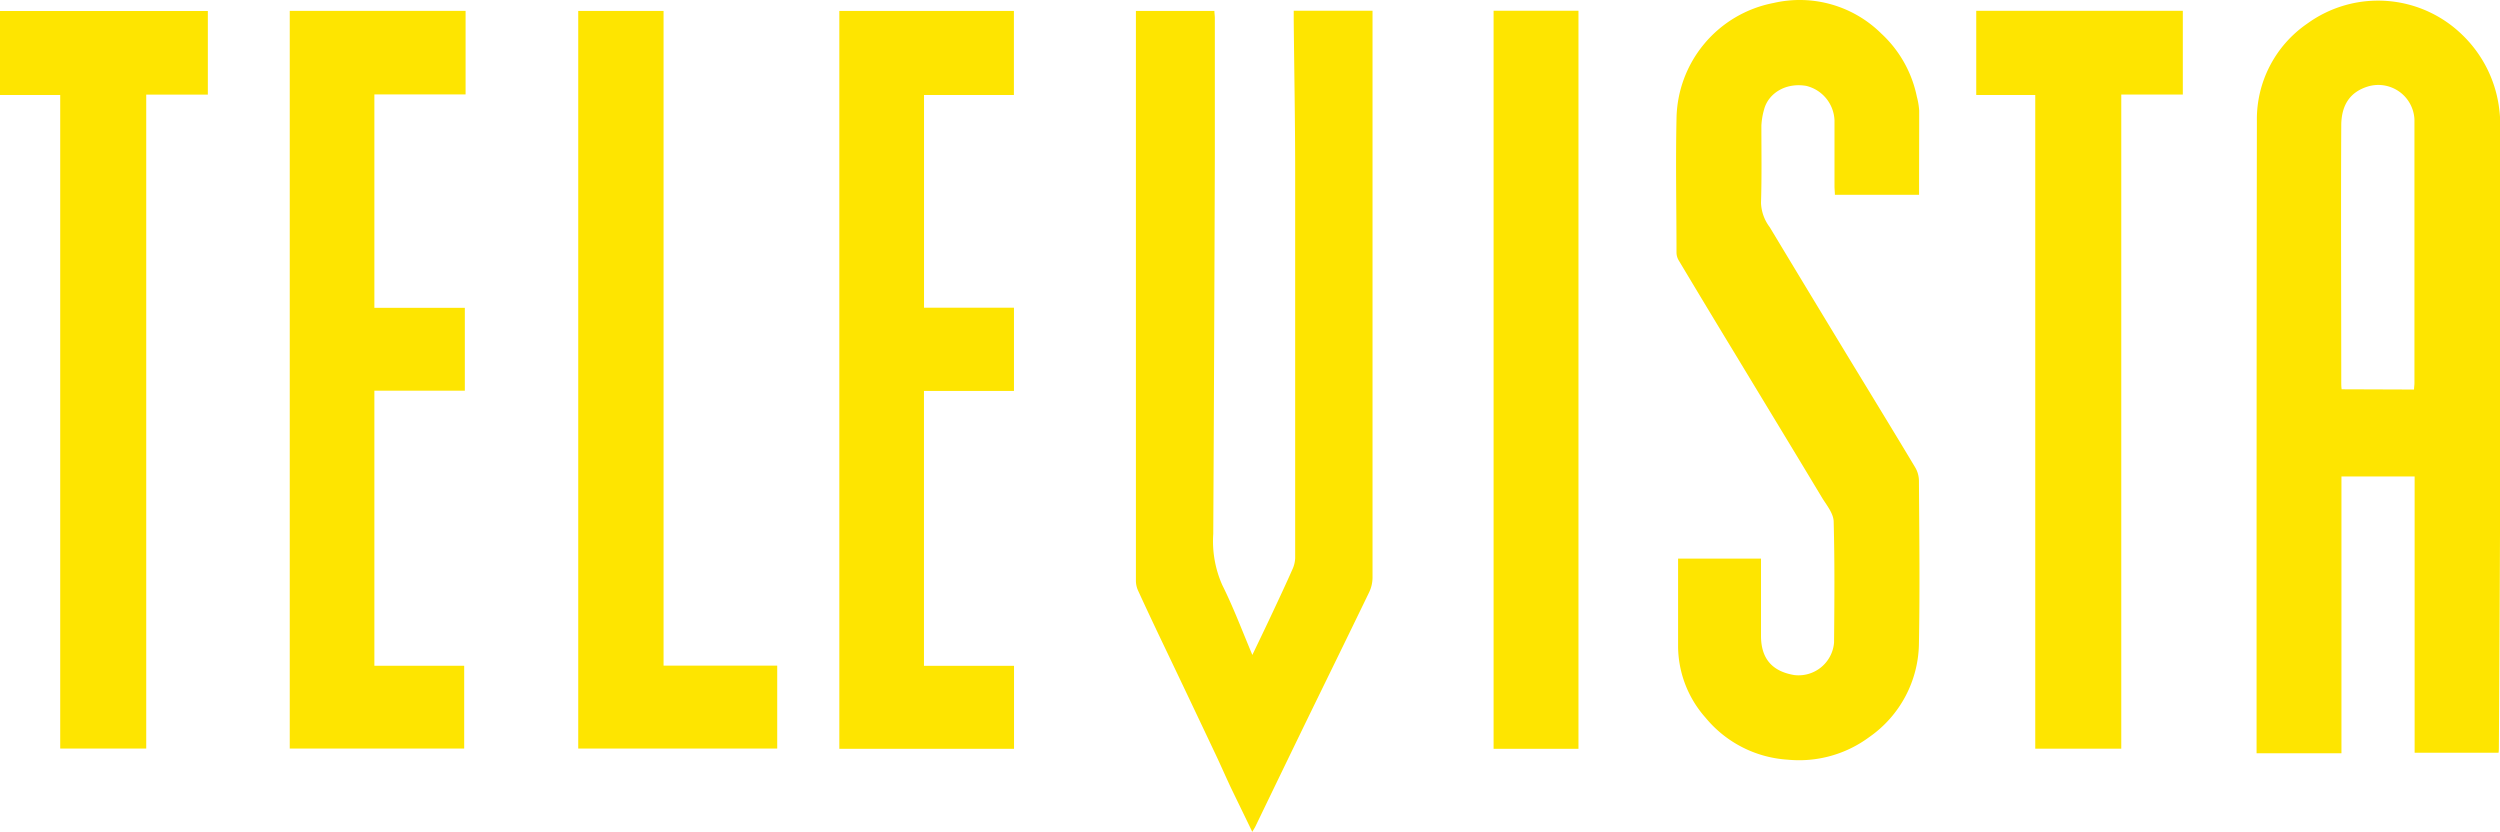 <svg width="800" height="266.15" data-name="Ebene 1" version="1.1" viewBox="0 0 800 266.15" xmlns="http://www.w3.org/2000/svg">
 <g transform="matrix(2.024 0 0 2.024 0 .036)" fill="#fee500">
  <path d="m370.19 119.08h-13.42v-1.29c0-32.88 0-65.75 0.05-98.63a18.33 18.33 0 0 1 7.93-15.42 19.07 19.07 0 0 1 24.58 1.79 19.52 19.52 0 0 1 5.72 11.06 24.71 24.71 0 0 1 0.27 4v45.59q-0.07 25.91-0.24 51.81c0 0.31 0 0.62-0.05 1h-13.27v-43.68h-11.57zm11.48-57.51c0-0.41 0.06-0.68 0.06-1q0-20.86 0-41.74a5.72 5.72 0 0 0-7.27-5.2c-2.95 0.87-4.29 3-4.3 6.19-0.07 13.51 0 27 0 40.54 0 0.38 0 0.76 0.06 1.17z"/>
  <path d="m345.11 1.69v13.24h-9.73v103.42h-13.6v-103.35h-9.33v-13.31z"/>
  <path d="m303.41 30.78h-13.31c0-0.46-0.06-0.89-0.06-1.31v-10.44a5.84 5.84 0 0 0-4.47-5.47c-3.32-0.56-6 1.23-6.66 3.72a11.25 11.25 0 0 0-0.43 2.55c0 4.08 0.07 8.16-0.06 12.24a6.77 6.77 0 0 0 1.38 3.83q6.15 10.22 12.34 20.41c3.55 5.84 7.12 11.67 10.64 17.54a4.27 4.27 0 0 1 0.61 2.11c0.05 8.56 0.16 17.12 0 25.68a18.3 18.3 0 0 1-7.86 14.88 18.62 18.62 0 0 1-12.87 3.57 18.31 18.31 0 0 1-13-6.63 17.15 17.15 0 0 1-4.35-11.16v-14h13.11v12.21c0 3.64 1.8 5.62 5.25 6.2a5.63 5.63 0 0 0 6.3-5.14c0.06-6.36 0.11-12.72-0.06-19.07 0-1.25-1-2.51-1.75-3.68-4.56-7.59-9.17-15.16-13.75-22.74q-4.53-7.45-9-14.93a2.46 2.46 0 0 1-0.35-1.21c0-7-0.15-14.08 0-21.11a18.91 18.91 0 0 1 15.36-18.38 18.34 18.34 0 0 1 17 4.82 18.68 18.68 0 0 1 5.64 10 11.31 11.31 0 0 1 0.37 2.22c0 4.35-0.02 8.75-0.02 13.29z"/>
  <path d="m249.56 118.37h-13.42v-116.69h13.42z"/>
  <path d="m198 103.53c1.18-2.46 2.23-4.64 3.25-6.82s2.09-4.45 3.08-6.7a4.59 4.59 0 0 0 0.44-1.81q0-30.47 0-60.95c0-8-0.15-16-0.23-24.08v-1.49h12.46v1.47q0 44.1 0 88.19a5.43 5.43 0 0 1-0.53 2.27c-3.38 7-6.82 14-10.23 21q-3.88 8-7.74 16c-0.11 0.24-0.27 0.47-0.51 0.89-1.18-2.45-2.3-4.74-3.39-7-0.83-1.76-1.6-3.54-2.43-5.29q-4.47-9.46-9-18.93c-1.1-2.33-2.2-4.65-3.27-7a3.79 3.79 0 0 1-0.31-1.49q0-44.45 0-88.91v-1.17h12.41c0 0.35 0.07 0.74 0.07 1.12v21.84q-0.09 29.85-0.25 59.71a17.1 17.1 0 0 0 1.42 8.09c1.76 3.53 3.13 7.18 4.76 11.06z"/>
  <path d="m160.32 118.37h-27.62v-116.66h27.6v13.29h-14.21v33.63h14.22v13.16h-14.23v43.46h14.24z"/>
  <path d="m122.88 105.22v13.11h-31.46v-116.62h13.49v103.51z"/>
  <path d="m59.19 48.65h14.3v13.1h-14.3v43.49h14.2v13.09h-27.58v-116.63h27.8v13.21h-14.42z" data-name="E"/>
  <path d="m9.52 15h-9.52v-13.28h32.86v13.22h-9.74v103.39h-13.6z" data-name="T"/>
 </g>
</svg>

